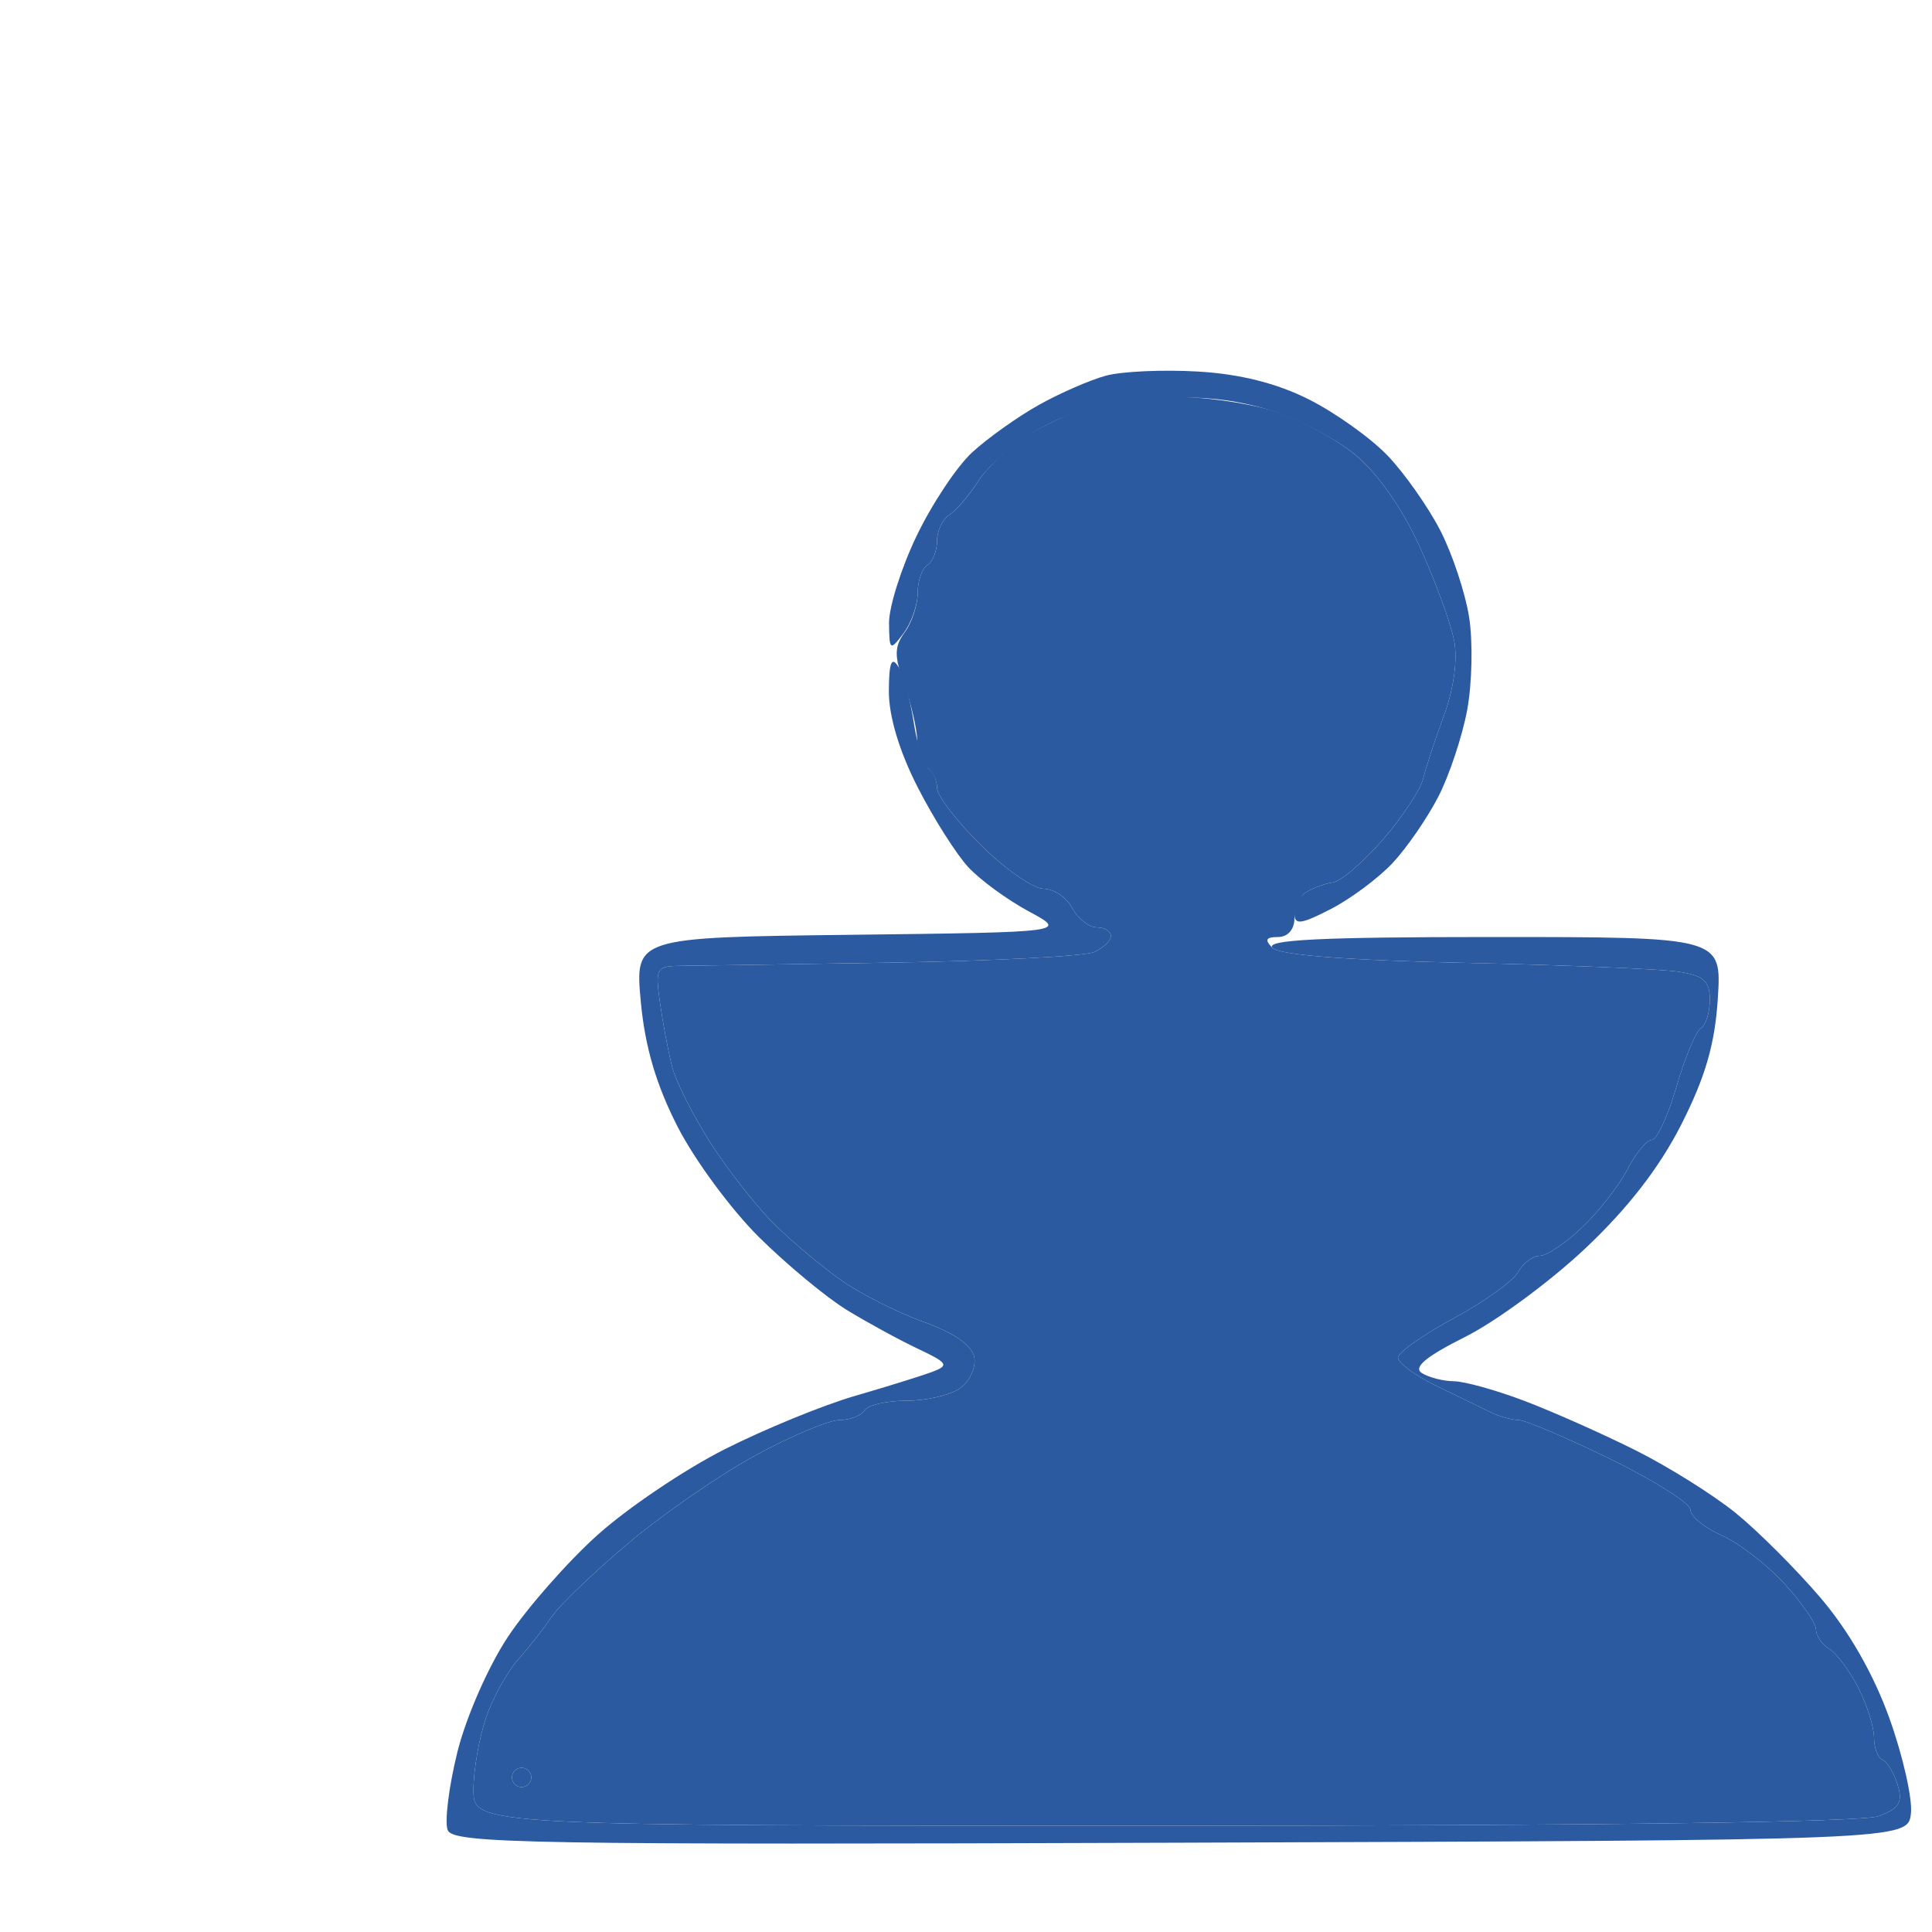 <svg xmlns="http://www.w3.org/2000/svg" width="200" height="200" viewBox="0 0 200 200" version="1.1"><path d="M 114.500 38.886 C 112.850 39.330, 109.700 40.705, 107.500 41.941 C 105.300 43.177, 102.206 45.384, 100.624 46.844 C 99.043 48.305, 96.456 52.200, 94.875 55.500 C 93.295 58.800, 92.016 62.850, 92.033 64.500 C 92.062 67.354, 92.135 67.406, 93.532 65.559 C 94.339 64.491, 95 62.605, 95 61.368 C 95 60.130, 95.450 58.840, 96 58.500 C 96.550 58.160, 97 57.031, 97 55.991 C 97 54.950, 97.573 53.740, 98.274 53.300 C 98.975 52.860, 100.321 51.283, 101.267 49.796 C 102.212 48.310, 104.980 45.924, 107.419 44.494 C 110.535 42.669, 113.898 41.725, 118.729 41.320 C 123.559 40.915, 127.225 41.217, 131.052 42.337 C 134.048 43.214, 138.204 45.343, 140.287 47.069 C 142.640 49.018, 145.183 52.653, 147.004 56.669 C 148.615 60.223, 150.205 64.578, 150.537 66.347 C 150.903 68.298, 150.490 71.322, 149.488 74.032 C 148.580 76.489, 147.609 79.441, 147.332 80.592 C 147.054 81.742, 145.179 84.584, 143.164 86.907 C 141.149 89.230, 138.825 91.226, 138 91.343 C 137.175 91.460, 135.938 91.908, 135.250 92.337 C 134.563 92.767, 134 93.776, 134 94.579 C 134 95.778, 134.674 95.694, 137.750 94.112 C 139.813 93.051, 142.697 90.904, 144.160 89.342 C 145.624 87.779, 147.753 84.689, 148.893 82.476 C 150.033 80.263, 151.380 76.213, 151.886 73.476 C 152.392 70.739, 152.481 66.433, 152.085 63.906 C 151.689 61.379, 150.343 57.329, 149.095 54.906 C 147.847 52.483, 145.402 49.008, 143.663 47.184 C 141.923 45.360, 138.256 42.737, 135.512 41.356 C 132.174 39.674, 128.371 38.717, 124.012 38.462 C 120.431 38.251, 116.150 38.442, 114.500 38.886 M 92.015 71.567 C 92.006 74.141, 93.102 77.790, 95.003 81.506 C 96.654 84.735, 99.017 88.461, 100.253 89.786 C 101.489 91.111, 104.300 93.163, 106.500 94.347 C 110.500 96.500, 110.500 96.500, 88.107 96.770 C 65.714 97.039, 65.714 97.039, 66.340 103.738 C 66.776 108.404, 67.939 112.334, 70.173 116.690 C 71.938 120.130, 75.731 125.265, 78.603 128.101 C 81.474 130.937, 85.551 134.316, 87.662 135.608 C 89.773 136.901, 93.075 138.703, 95 139.612 C 98.131 141.092, 98.289 141.345, 96.500 142.017 C 95.400 142.429, 91.800 143.549, 88.500 144.506 C 85.200 145.463, 79.125 147.952, 75 150.037 C 70.875 152.122, 64.961 156.109, 61.858 158.898 C 58.755 161.686, 54.578 166.435, 52.577 169.451 C 50.542 172.516, 48.232 177.789, 47.339 181.409 C 46.460 184.970, 46.012 188.588, 46.342 189.448 C 46.880 190.852, 54.696 190.986, 122.221 190.756 C 197.500 190.500, 197.500 190.500, 197.818 187.732 C 197.993 186.209, 196.989 181.767, 195.586 177.860 C 193.951 173.307, 191.389 168.830, 188.450 165.390 C 185.929 162.439, 181.983 158.496, 179.683 156.628 C 177.382 154.761, 172.725 151.843, 169.333 150.144 C 165.941 148.445, 160.766 146.143, 157.833 145.028 C 154.900 143.913, 151.600 142.994, 150.500 142.985 C 149.400 142.976, 147.909 142.594, 147.186 142.136 C 146.267 141.553, 147.611 140.431, 151.660 138.402 C 154.843 136.806, 160.420 132.705, 164.054 129.288 C 168.487 125.121, 171.774 120.885, 174.041 116.419 C 176.537 111.502, 177.527 108.093, 177.827 103.381 C 178.233 97, 178.233 97, 154.416 97 C 136.675 97, 130.889 97.289, 131.733 98.133 C 132.465 98.865, 139.524 99.411, 151.683 99.677 C 162.032 99.903, 171.963 100.313, 173.750 100.589 C 176.373 100.994, 177 101.553, 177 103.486 C 177 104.804, 176.580 106.142, 176.066 106.459 C 175.552 106.777, 174.414 109.504, 173.538 112.518 C 172.661 115.533, 171.518 118, 170.998 118 C 170.477 118, 169.346 119.364, 168.484 121.031 C 167.622 122.699, 165.518 125.399, 163.810 127.031 C 162.101 128.664, 160.117 130, 159.401 130 C 158.685 130, 157.675 130.759, 157.156 131.686 C 156.637 132.613, 153.636 134.765, 150.487 136.466 C 147.339 138.168, 144.744 139.997, 144.722 140.530 C 144.700 141.064, 146.441 142.361, 148.591 143.413 C 150.741 144.465, 153.281 145.702, 154.236 146.163 C 155.191 146.623, 156.526 147, 157.201 147 C 157.877 147, 162.158 148.821, 166.715 151.048 C 171.272 153.274, 175 155.639, 175 156.304 C 175 156.968, 176.447 158.152, 178.215 158.935 C 179.983 159.718, 182.906 161.965, 184.710 163.929 C 186.514 165.893, 187.993 168.040, 187.995 168.700 C 187.998 169.360, 188.614 170.260, 189.365 170.700 C 190.115 171.140, 191.465 172.940, 192.365 174.700 C 193.264 176.461, 194 178.786, 194 179.867 C 194 180.948, 194.391 181.983, 194.868 182.167 C 195.345 182.350, 196.050 183.512, 196.435 184.749 C 197.002 186.574, 196.638 187.187, 194.502 187.999 C 192.835 188.633, 165.675 189, 120.435 189 C 49 189, 49 189, 49.015 185.250 C 49.023 183.188, 49.617 179.816, 50.333 177.758 C 51.050 175.699, 52.548 172.999, 53.662 171.758 C 54.776 170.516, 56.320 168.551, 57.094 167.391 C 57.867 166.231, 61.425 162.812, 65 159.792 C 68.575 156.772, 74.523 152.659, 78.218 150.651 C 81.913 148.643, 85.824 147, 86.909 147 C 87.994 147, 89.160 146.550, 89.500 146 C 89.840 145.450, 91.805 145, 93.868 145 C 95.930 145, 98.428 144.408, 99.418 143.684 C 100.408 142.960, 101.054 141.518, 100.854 140.480 C 100.620 139.266, 98.754 137.970, 95.632 136.853 C 92.960 135.897, 89.137 133.969, 87.137 132.568 C 85.137 131.168, 82.011 128.554, 80.192 126.761 C 78.373 124.967, 75.396 121.183, 73.578 118.352 C 71.760 115.520, 69.950 111.920, 69.555 110.352 C 69.161 108.783, 68.603 105.813, 68.314 103.750 C 67.814 100.173, 67.922 99.999, 70.645 99.979 C 72.215 99.968, 82.050 99.818, 92.500 99.646 C 102.950 99.474, 112.287 98.985, 113.250 98.560 C 114.213 98.134, 115 97.384, 115 96.893 C 115 96.402, 114.341 96, 113.535 96 C 112.730 96, 111.589 95.100, 111 94 C 110.411 92.900, 109.072 92, 108.024 92 C 106.975 92, 104.066 89.978, 101.559 87.506 C 99.051 85.034, 97 82.360, 97 81.565 C 97 80.769, 96.602 79.872, 96.115 79.571 C 95.629 79.271, 94.941 77.107, 94.586 74.762 C 94.232 72.418, 93.512 69.825, 92.986 69 C 92.289 67.905, 92.026 68.598, 92.015 71.567 M 53 184 C 53 184.550, 53.450 185, 54 185 C 54.550 185, 55 184.550, 55 184 C 55 183.450, 54.550 183, 54 183 C 53.450 183, 53 183.450, 53 184" stroke="none" fill="#2c5aa0" fill-rule="evenodd"/><path d="M 113.358 41.954 C 111.630 42.366, 108.570 43.721, 106.557 44.965 C 104.545 46.209, 102.144 48.413, 101.223 49.863 C 100.302 51.313, 98.975 52.860, 98.274 53.300 C 97.573 53.740, 97 54.950, 97 55.991 C 97 57.031, 96.550 58.160, 96 58.500 C 95.450 58.840, 95 60.130, 95 61.368 C 95 62.605, 94.399 64.440, 93.664 65.444 C 92.563 66.950, 92.555 67.905, 93.621 70.885 C 94.331 72.873, 94.932 75.486, 94.956 76.691 C 94.980 77.896, 95.450 79.160, 96 79.500 C 96.550 79.840, 97 80.769, 97 81.565 C 97 82.360, 99.051 85.034, 101.559 87.506 C 104.066 89.978, 106.975 92, 108.024 92 C 109.072 92, 110.411 92.900, 111 94 C 111.589 95.100, 112.730 96, 113.535 96 C 114.341 96, 115 96.402, 115 96.893 C 115 97.384, 114.213 98.134, 113.250 98.560 C 112.287 98.985, 102.950 99.474, 92.500 99.646 C 82.050 99.818, 72.215 99.968, 70.645 99.979 C 67.922 99.999, 67.814 100.173, 68.314 103.750 C 68.603 105.813, 69.161 108.783, 69.555 110.352 C 69.950 111.920, 71.760 115.520, 73.578 118.352 C 75.396 121.183, 78.373 124.967, 80.192 126.761 C 82.011 128.554, 85.137 131.168, 87.137 132.568 C 89.137 133.969, 92.960 135.897, 95.632 136.853 C 98.754 137.970, 100.620 139.266, 100.854 140.480 C 101.054 141.518, 100.408 142.960, 99.418 143.684 C 98.428 144.408, 95.930 145, 93.868 145 C 91.805 145, 89.840 145.450, 89.500 146 C 89.160 146.550, 87.994 147, 86.909 147 C 85.824 147, 81.913 148.643, 78.218 150.651 C 74.523 152.659, 68.575 156.772, 65 159.792 C 61.425 162.812, 57.867 166.231, 57.094 167.391 C 56.320 168.551, 54.776 170.516, 53.662 171.758 C 52.548 172.999, 51.050 175.699, 50.333 177.758 C 49.617 179.816, 49.023 183.188, 49.015 185.250 C 49 189, 49 189, 120.435 189 C 165.675 189, 192.835 188.633, 194.502 187.999 C 196.638 187.187, 197.002 186.574, 196.435 184.749 C 196.050 183.512, 195.345 182.350, 194.868 182.167 C 194.391 181.983, 194 180.948, 194 179.867 C 194 178.786, 193.264 176.461, 192.365 174.700 C 191.465 172.940, 190.115 171.140, 189.365 170.700 C 188.614 170.260, 187.998 169.360, 187.995 168.700 C 187.993 168.040, 186.514 165.893, 184.710 163.929 C 182.906 161.965, 179.983 159.718, 178.215 158.935 C 176.447 158.152, 175 156.968, 175 156.304 C 175 155.639, 171.272 153.274, 166.715 151.048 C 162.158 148.821, 157.877 147, 157.201 147 C 156.526 147, 155.191 146.623, 154.236 146.163 C 153.281 145.702, 150.741 144.465, 148.591 143.413 C 146.441 142.361, 144.700 141.064, 144.722 140.530 C 144.744 139.997, 147.339 138.168, 150.487 136.466 C 153.636 134.765, 156.637 132.613, 157.156 131.686 C 157.675 130.759, 158.685 130, 159.401 130 C 160.117 130, 162.101 128.664, 163.810 127.031 C 165.518 125.399, 167.622 122.699, 168.484 121.031 C 169.346 119.364, 170.477 118, 170.998 118 C 171.518 118, 172.661 115.533, 173.538 112.518 C 174.414 109.504, 175.552 106.777, 176.066 106.459 C 176.580 106.142, 177 104.804, 177 103.486 C 177 101.553, 176.373 100.994, 173.750 100.589 C 171.963 100.313, 162.032 99.903, 151.683 99.677 C 139.524 99.411, 132.465 98.865, 131.733 98.133 C 130.889 97.289, 131.034 97, 132.300 97 C 133.316 97, 134 96.219, 134 95.059 C 134 93.991, 134.563 92.767, 135.250 92.337 C 135.938 91.908, 137.175 91.460, 138 91.343 C 138.825 91.226, 141.149 89.230, 143.164 86.907 C 145.179 84.584, 147.054 81.742, 147.332 80.592 C 147.609 79.441, 148.580 76.489, 149.488 74.032 C 150.490 71.322, 150.903 68.298, 150.537 66.347 C 150.205 64.578, 148.615 60.223, 147.004 56.669 C 145.180 52.647, 142.644 49.024, 140.287 47.074 C 138.204 45.352, 134.281 43.280, 131.568 42.471 C 128.856 41.662, 124.356 41.046, 121.568 41.102 C 118.781 41.159, 115.086 41.542, 113.358 41.954 M 53 184 C 53 184.550, 53.450 185, 54 185 C 54.550 185, 55 184.550, 55 184 C 55 183.450, 54.550 183, 54 183 C 53.450 183, 53 183.450, 53 184" stroke="none" fill="#2c5aa0" fill-rule="evenodd"/></svg>